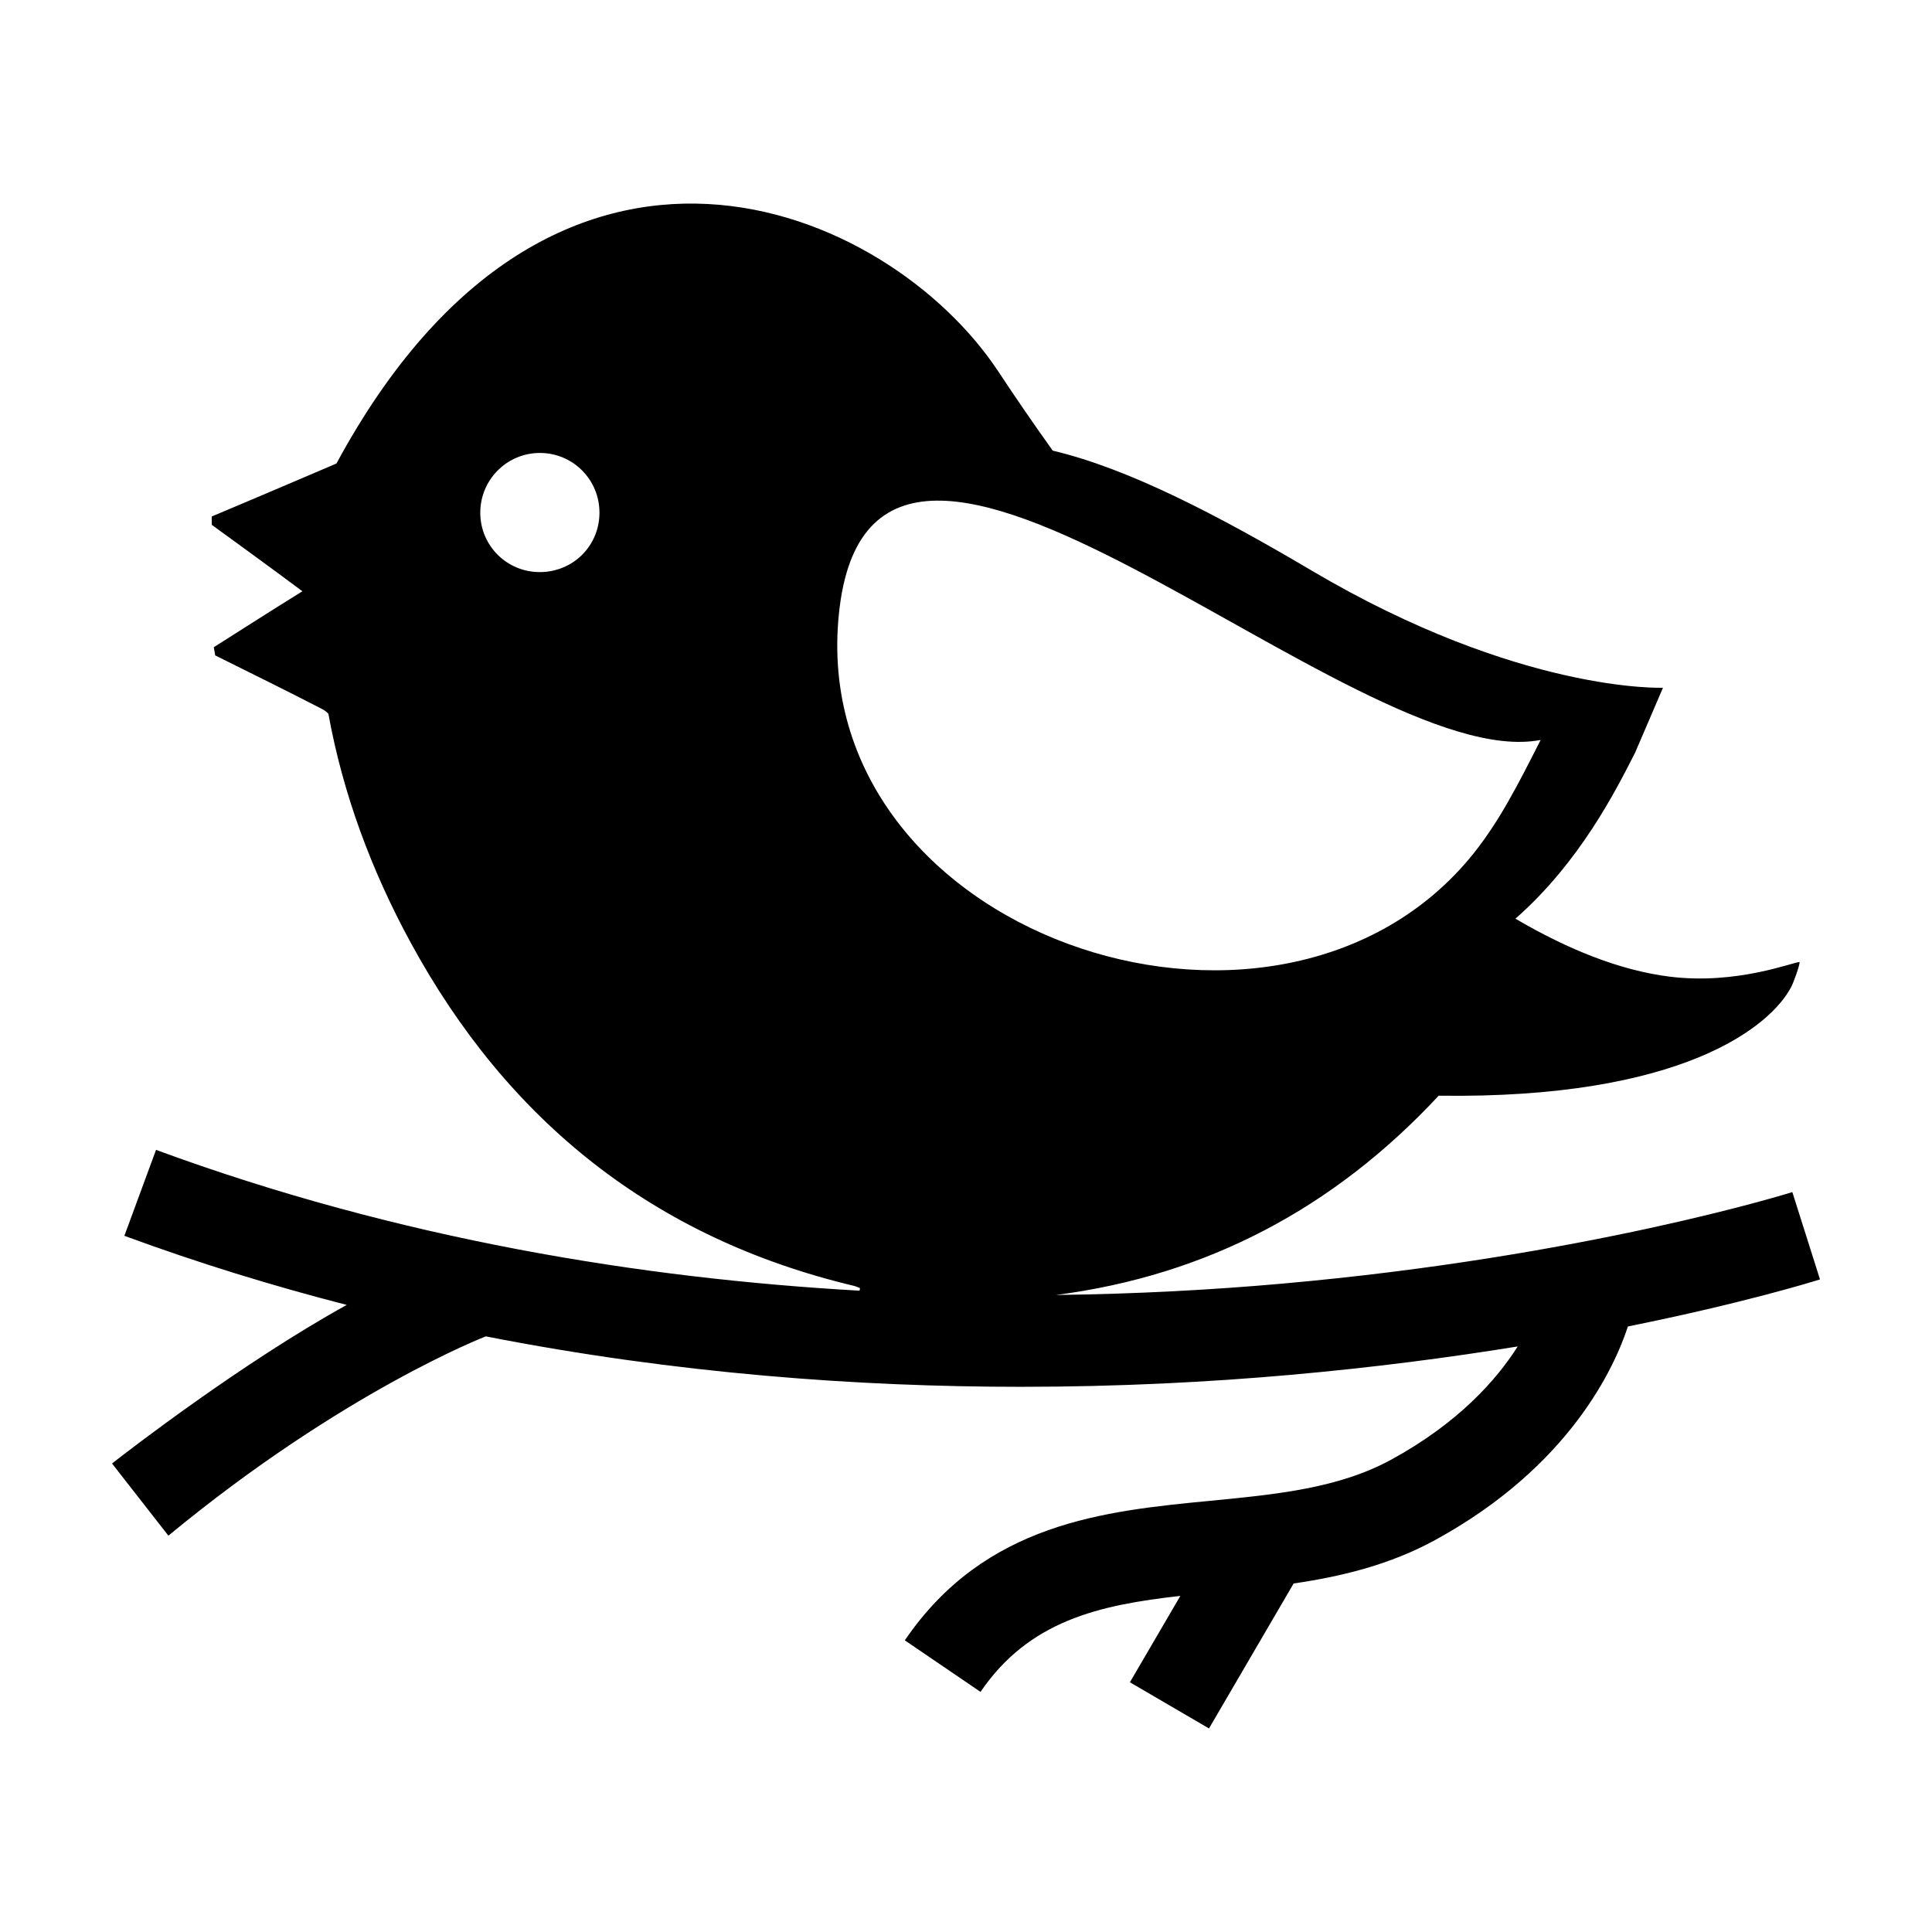 <?xml version="1.0" encoding="iso-8859-1"?>
<!-- Generator: Adobe Illustrator 16.0.0, SVG Export Plug-In . SVG Version: 6.00 Build 0)  -->
<!DOCTYPE svg PUBLIC "-//W3C//DTD SVG 1.1//EN" "http://www.w3.org/Graphics/SVG/1.1/DTD/svg11.dtd">
<svg version="1.1" xmlns="http://www.w3.org/2000/svg" xmlns:xlink="http://www.w3.org/1999/xlink" x="0px" y="0px" width="512px"
	 height="512px" viewBox="0 0 512 512" style="enable-background:new 0 0 512 512;" xml:space="preserve">
<g id="Artwork">
</g>
<g id="Layer_3">
	<path d="M482.316,339.055l-7.329-23.138c-0.538,0.17-54.849,17.158-135.373,24.276c-17.905,1.583-38.021,2.728-59.782,2.99
		c40.131-5.182,73.787-23.102,101.436-52.812c64.445,0.913,87.96-18.331,93.432-28.841c0.657-1.261,2.219-5.609,2.219-6.588
		c-1.621-0.027-16.612,6.111-34.449,3.877c-13.017-1.629-26.808-7.107-40.864-15.359c17.092-15.02,26.635-34.01,31.713-43.991
		l7.387-17.21c0,0-37.948,1.541-93.071-31.031c-24.39-14.414-48.363-27.021-68.65-31.804c-5.087-7.113-9.897-14.118-14.37-20.901
		c-29.249-44.36-117.857-82.308-175.452,24.311c0,0-23.269,9.95-33.051,14.038v2.2c8.021,5.856,16.079,11.667,24.025,17.622
		c-7.866,4.873-15.656,9.872-23.479,14.819c0.123,0.722,0.246,1.444,0.368,2.169c9.52,4.744,19.072,9.424,28.514,14.313
		c0.507,0.262,1.023,0.67,1.481,1.151c3.862,21.19,11.319,41.361,21.813,60.654c25.813,47.463,64.545,78.348,117.406,90.95
		c0.661,0.158,1.287,0.471,1.676,0.615c-0.043,0.227-0.084,0.451-0.126,0.676c-57.354-3.233-121.912-13.554-186.441-37.316
		l-8.387,22.775c19.712,7.259,39.414,13.297,58.921,18.311c-27.723,15.36-57.565,38.409-62.196,42.026l14.939,19.128
		c46.252-38.214,84.111-52.818,84.111-52.818c50.65,9.935,99.087,13.37,141.804,13.37c26.148,0,50.155-1.284,71.216-3.146
		c22.335-1.975,42.643-4.663,60.451-7.552c-5.622,8.867-15.676,20.223-33.403,29.94c-13.979,7.663-30.521,9.264-48.036,10.961
		c-28.001,2.711-59.739,5.784-80.983,36.984l20.062,13.661c12.839-18.858,31.367-23.026,52.953-25.437l-13.365,22.889l20.96,12.237
		l22.431-38.42c12.786-1.87,25.539-4.956,37.645-11.591c35.488-19.453,47.369-45.611,50.944-56.524
		C462.496,345.259,481.001,339.471,482.316,339.055z M142.943,151.612c-8.65-0.052-15.607-6.991-15.665-15.625
		c-0.059-8.783,6.999-15.928,15.756-15.949c8.78-0.022,15.848,7.06,15.83,15.857C158.848,144.702,151.793,151.665,142.943,151.612z
		 M222.313,162.726c8.83-86.806,136.313,43.021,185.979,33.365c-5.835,11.453-11.236,22.402-19.174,31.774
		c7.938-9.372-15.116,17.85,0,0C336.975,289.436,213.708,247.303,222.313,162.726z"/>
</g>
</svg>
